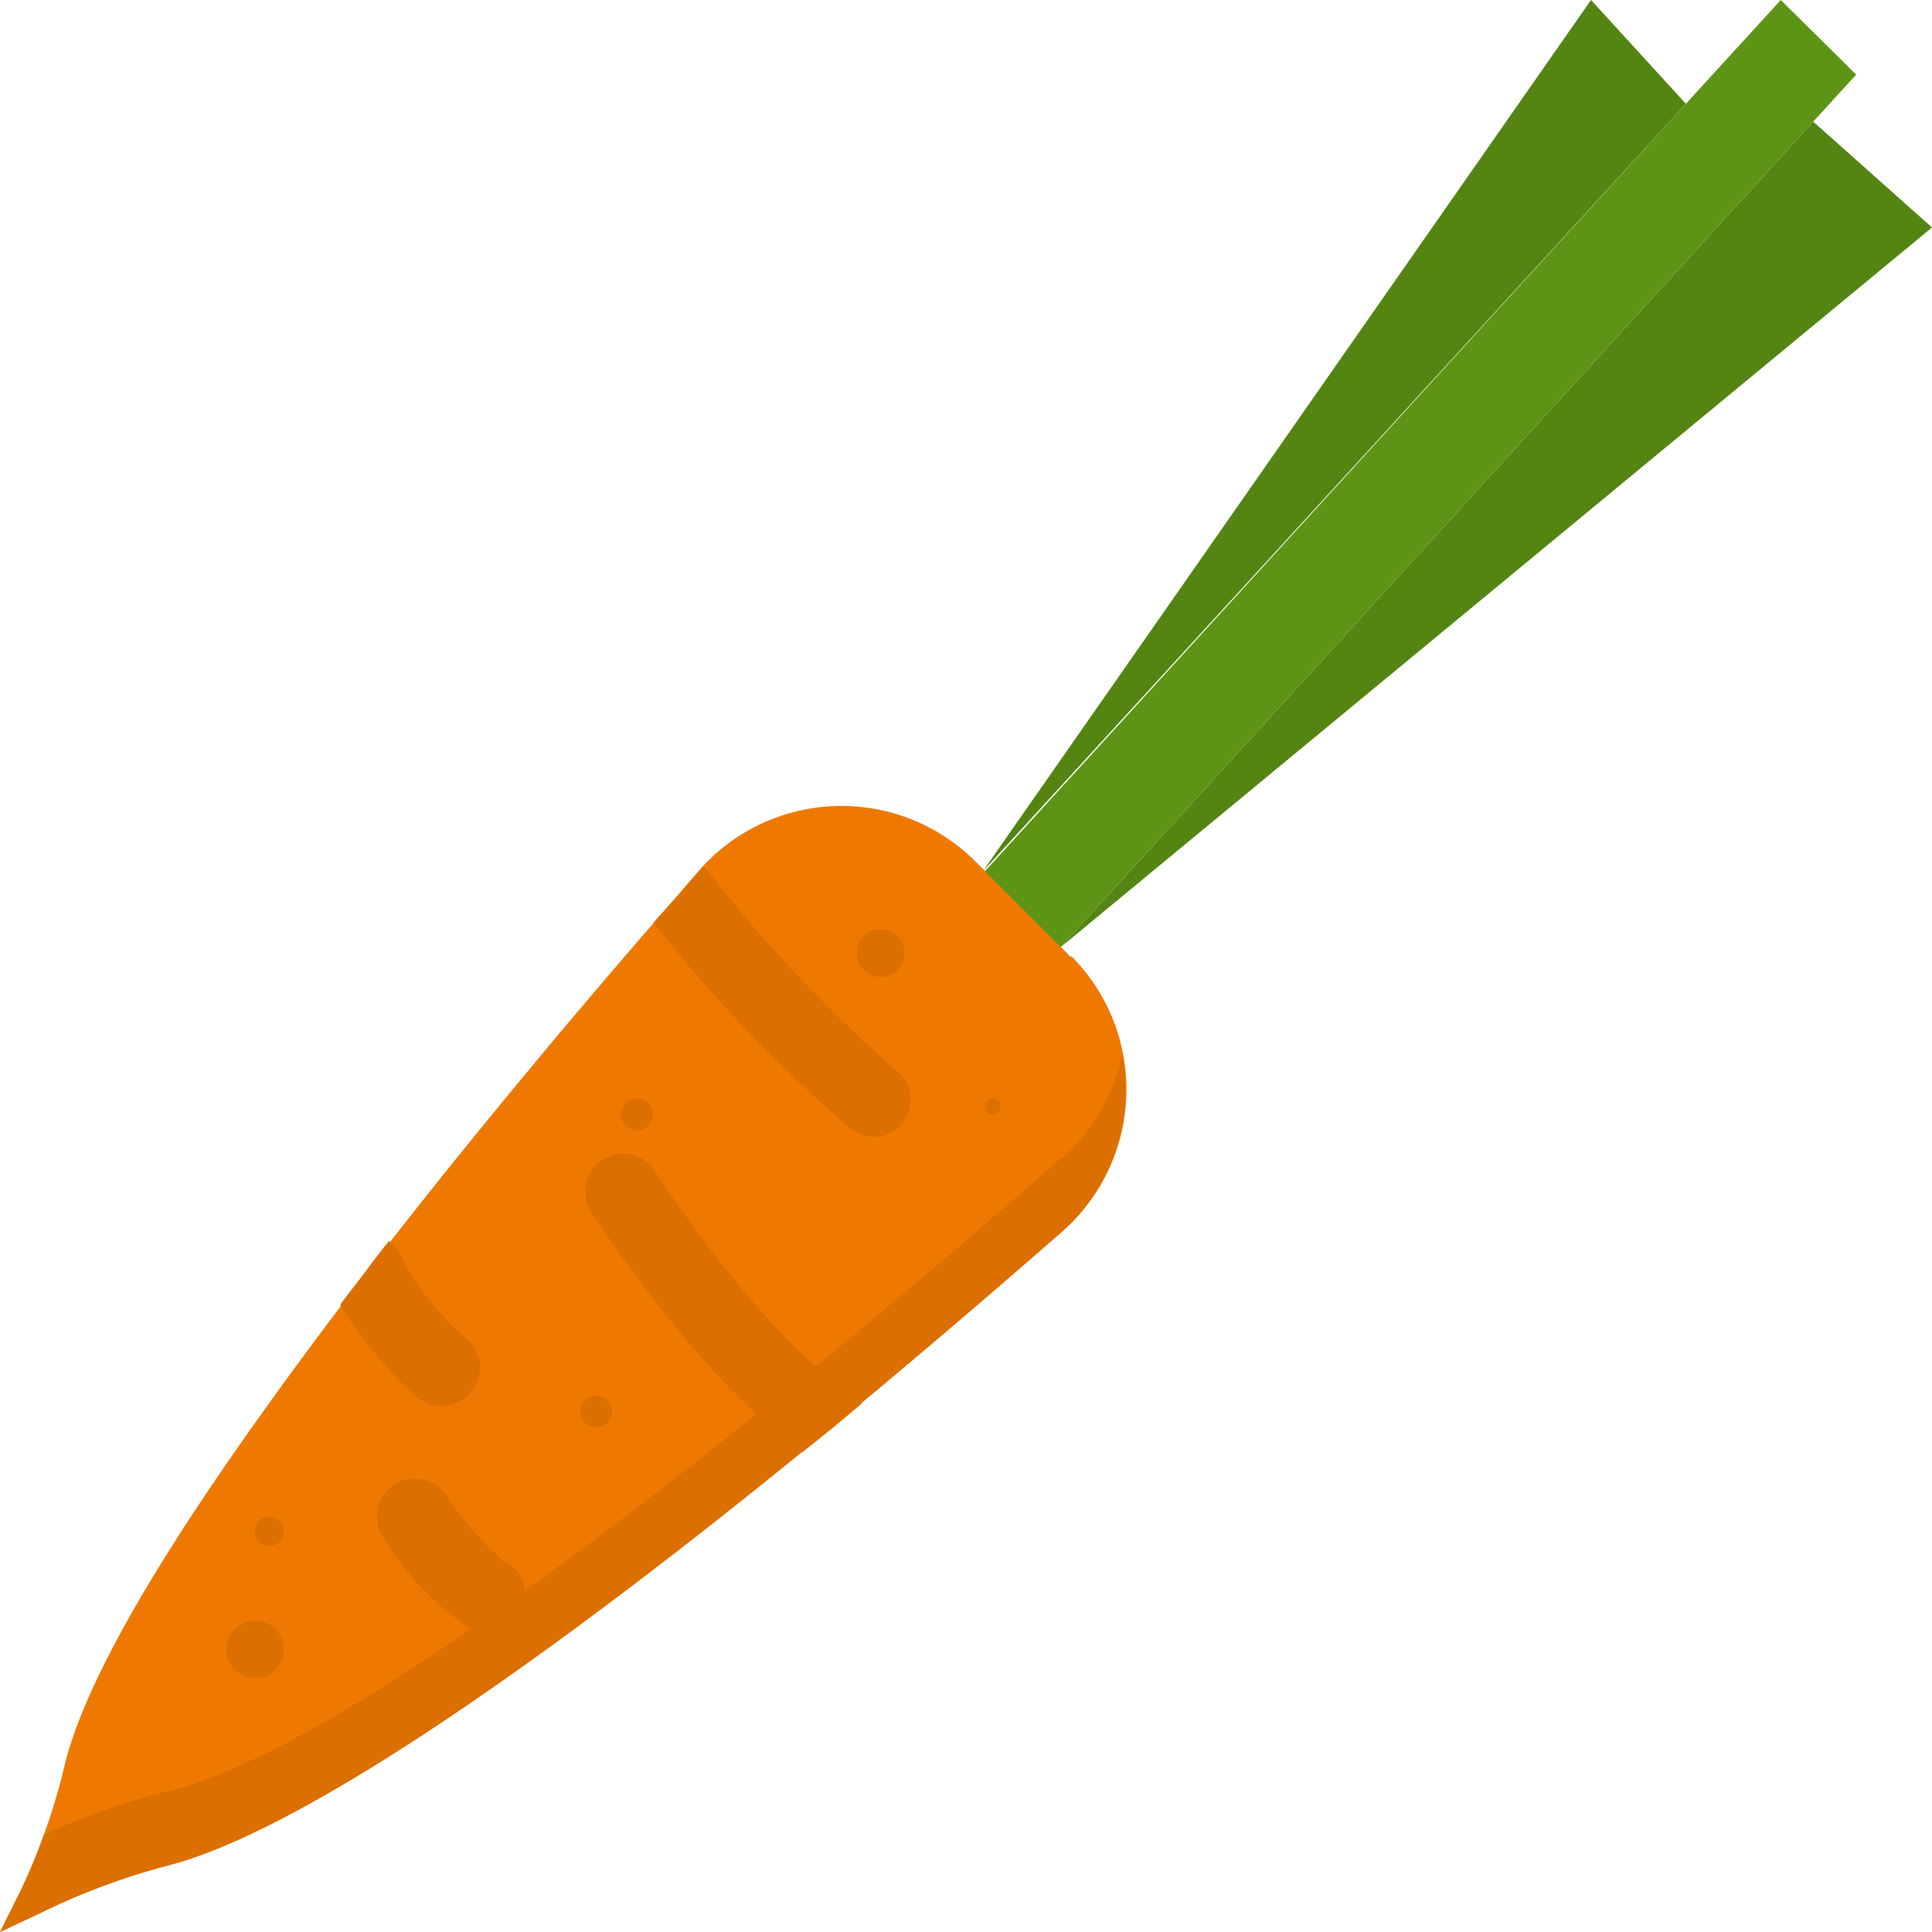 <svg xmlns="http://www.w3.org/2000/svg" viewBox="0 0 47.65 47.65"><defs><style>.cls-1{fill:#548513;}.cls-2{fill:#ef7900;}.cls-3{fill:#5e9415;}.cls-4{fill:#db6f00;}</style></defs><g id="Calque_2" data-name="Calque 2"><g id="Utilisés"><g id="Carrot"><path class="cls-1" d="M39.24,0l-15,21.49L41.58,2.56Zm0,0" transform="translate(0 0)"/><path class="cls-1" d="M26.16,23.36,47.65,5.61,44.72,3Zm0,0" transform="translate(0 0)"/><path class="cls-2" d="M26.41,23.61l-.24-.25L24.3,21.49l-.24-.24a4.67,4.67,0,0,0-6.82.22l-.49.57c-2.21,2.53-5.06,5.9-7.71,9.34C5.5,36,2.34,40.61,1.61,43.47A15.59,15.59,0,0,1,.47,46.71L0,47.65l1-.47A16.75,16.75,0,0,1,4.18,46c3.77-1,10.67-6.13,16.38-10.83,2.11-1.74,4.06-3.42,5.63-4.79a4.66,4.66,0,0,0,.22-6.81Zm0,0" transform="translate(0 0)"/><path class="cls-3" d="M44.72,3l1.06-1.16L43.92,0,41.58,2.56,24.29,21.49l1.87,1.87Zm0,0" transform="translate(0 0)"/><path class="cls-4" d="M26.19,28.55c-1.57,1.37-3.52,3.05-5.63,4.79C14.85,38,8,43.21,4.18,44.17a17.26,17.26,0,0,0-3.1,1.08,11.56,11.56,0,0,1-.61,1.46L0,47.65l1-.47A16.75,16.75,0,0,1,4.18,46c3.77-1,10.67-6.13,16.38-10.83,2.11-1.74,4.06-3.42,5.63-4.79A4.65,4.65,0,0,0,27.67,26a4.67,4.67,0,0,1-1.48,2.57Zm0,0" transform="translate(0 0)"/><path class="cls-4" d="M22.31,23.5a.59.59,0,1,1-.59-.58.58.58,0,0,1,.59.58Zm0,0" transform="translate(0 0)"/><path class="cls-4" d="M16.1,27.49a.4.4,0,0,1-.39.39.39.39,0,0,1-.39-.39.38.38,0,0,1,.39-.39.39.39,0,0,1,.39.39Zm0,0" transform="translate(0 0)"/><path class="cls-4" d="M15.09,34.81a.39.39,0,1,1-.39-.39.39.39,0,0,1,.39.39Zm0,0" transform="translate(0 0)"/><path class="cls-4" d="M7,37.77a.36.36,0,1,1-.36-.36.36.36,0,0,1,.36.36Zm0,0" transform="translate(0 0)"/><path class="cls-4" d="M7,40.68a.71.71,0,0,1-.71.71A.71.71,0,1,1,7,40.68Zm0,0" transform="translate(0 0)"/><path class="cls-4" d="M24.68,27.29a.19.19,0,0,1-.19.2.2.2,0,0,1-.2-.2.19.19,0,0,1,.2-.19.18.18,0,0,1,.19.19Zm0,0" transform="translate(0 0)"/><path class="cls-4" d="M16.12,22.75A34.41,34.41,0,0,0,21,27.85a1,1,0,0,0,.7.18A.93.93,0,0,0,22.45,27a.92.92,0,0,0-.37-.62,35.52,35.52,0,0,1-4.61-4.88.57.57,0,0,0-.11-.11,1.42,1.42,0,0,0-.13.12l-.49.56Zm0,0" transform="translate(0 0)"/><path class="cls-4" d="M21.26,34.62a.76.76,0,0,0-.2-.2c-2.31-1.48-4.93-5.56-4.95-5.61a.94.94,0,0,0-1.58,1c.11.17,2.69,4.2,5.27,6l.76-.61.7-.59Zm0,0" transform="translate(0 0)"/><path class="cls-4" d="M12,40.26a.94.94,0,0,1-.37-.07,7.28,7.28,0,0,1-2.17-2.25A.93.93,0,1,1,11,36.87a8.21,8.21,0,0,0,1.39,1.61.94.94,0,0,1,.5.5A.94.94,0,0,1,12,40.26Zm0,0" transform="translate(0 0)"/><path class="cls-4" d="M8.4,32.2a10.32,10.32,0,0,0,1.87,2.25.94.94,0,0,0,1.3-.07.93.93,0,0,0,0-1.3A6.93,6.93,0,0,1,9.9,31a.92.92,0,0,0-.31-.39c-.19.24-.38.48-.56.73l-.63.82Zm0,0" transform="translate(0 0)"/></g></g></g></svg>